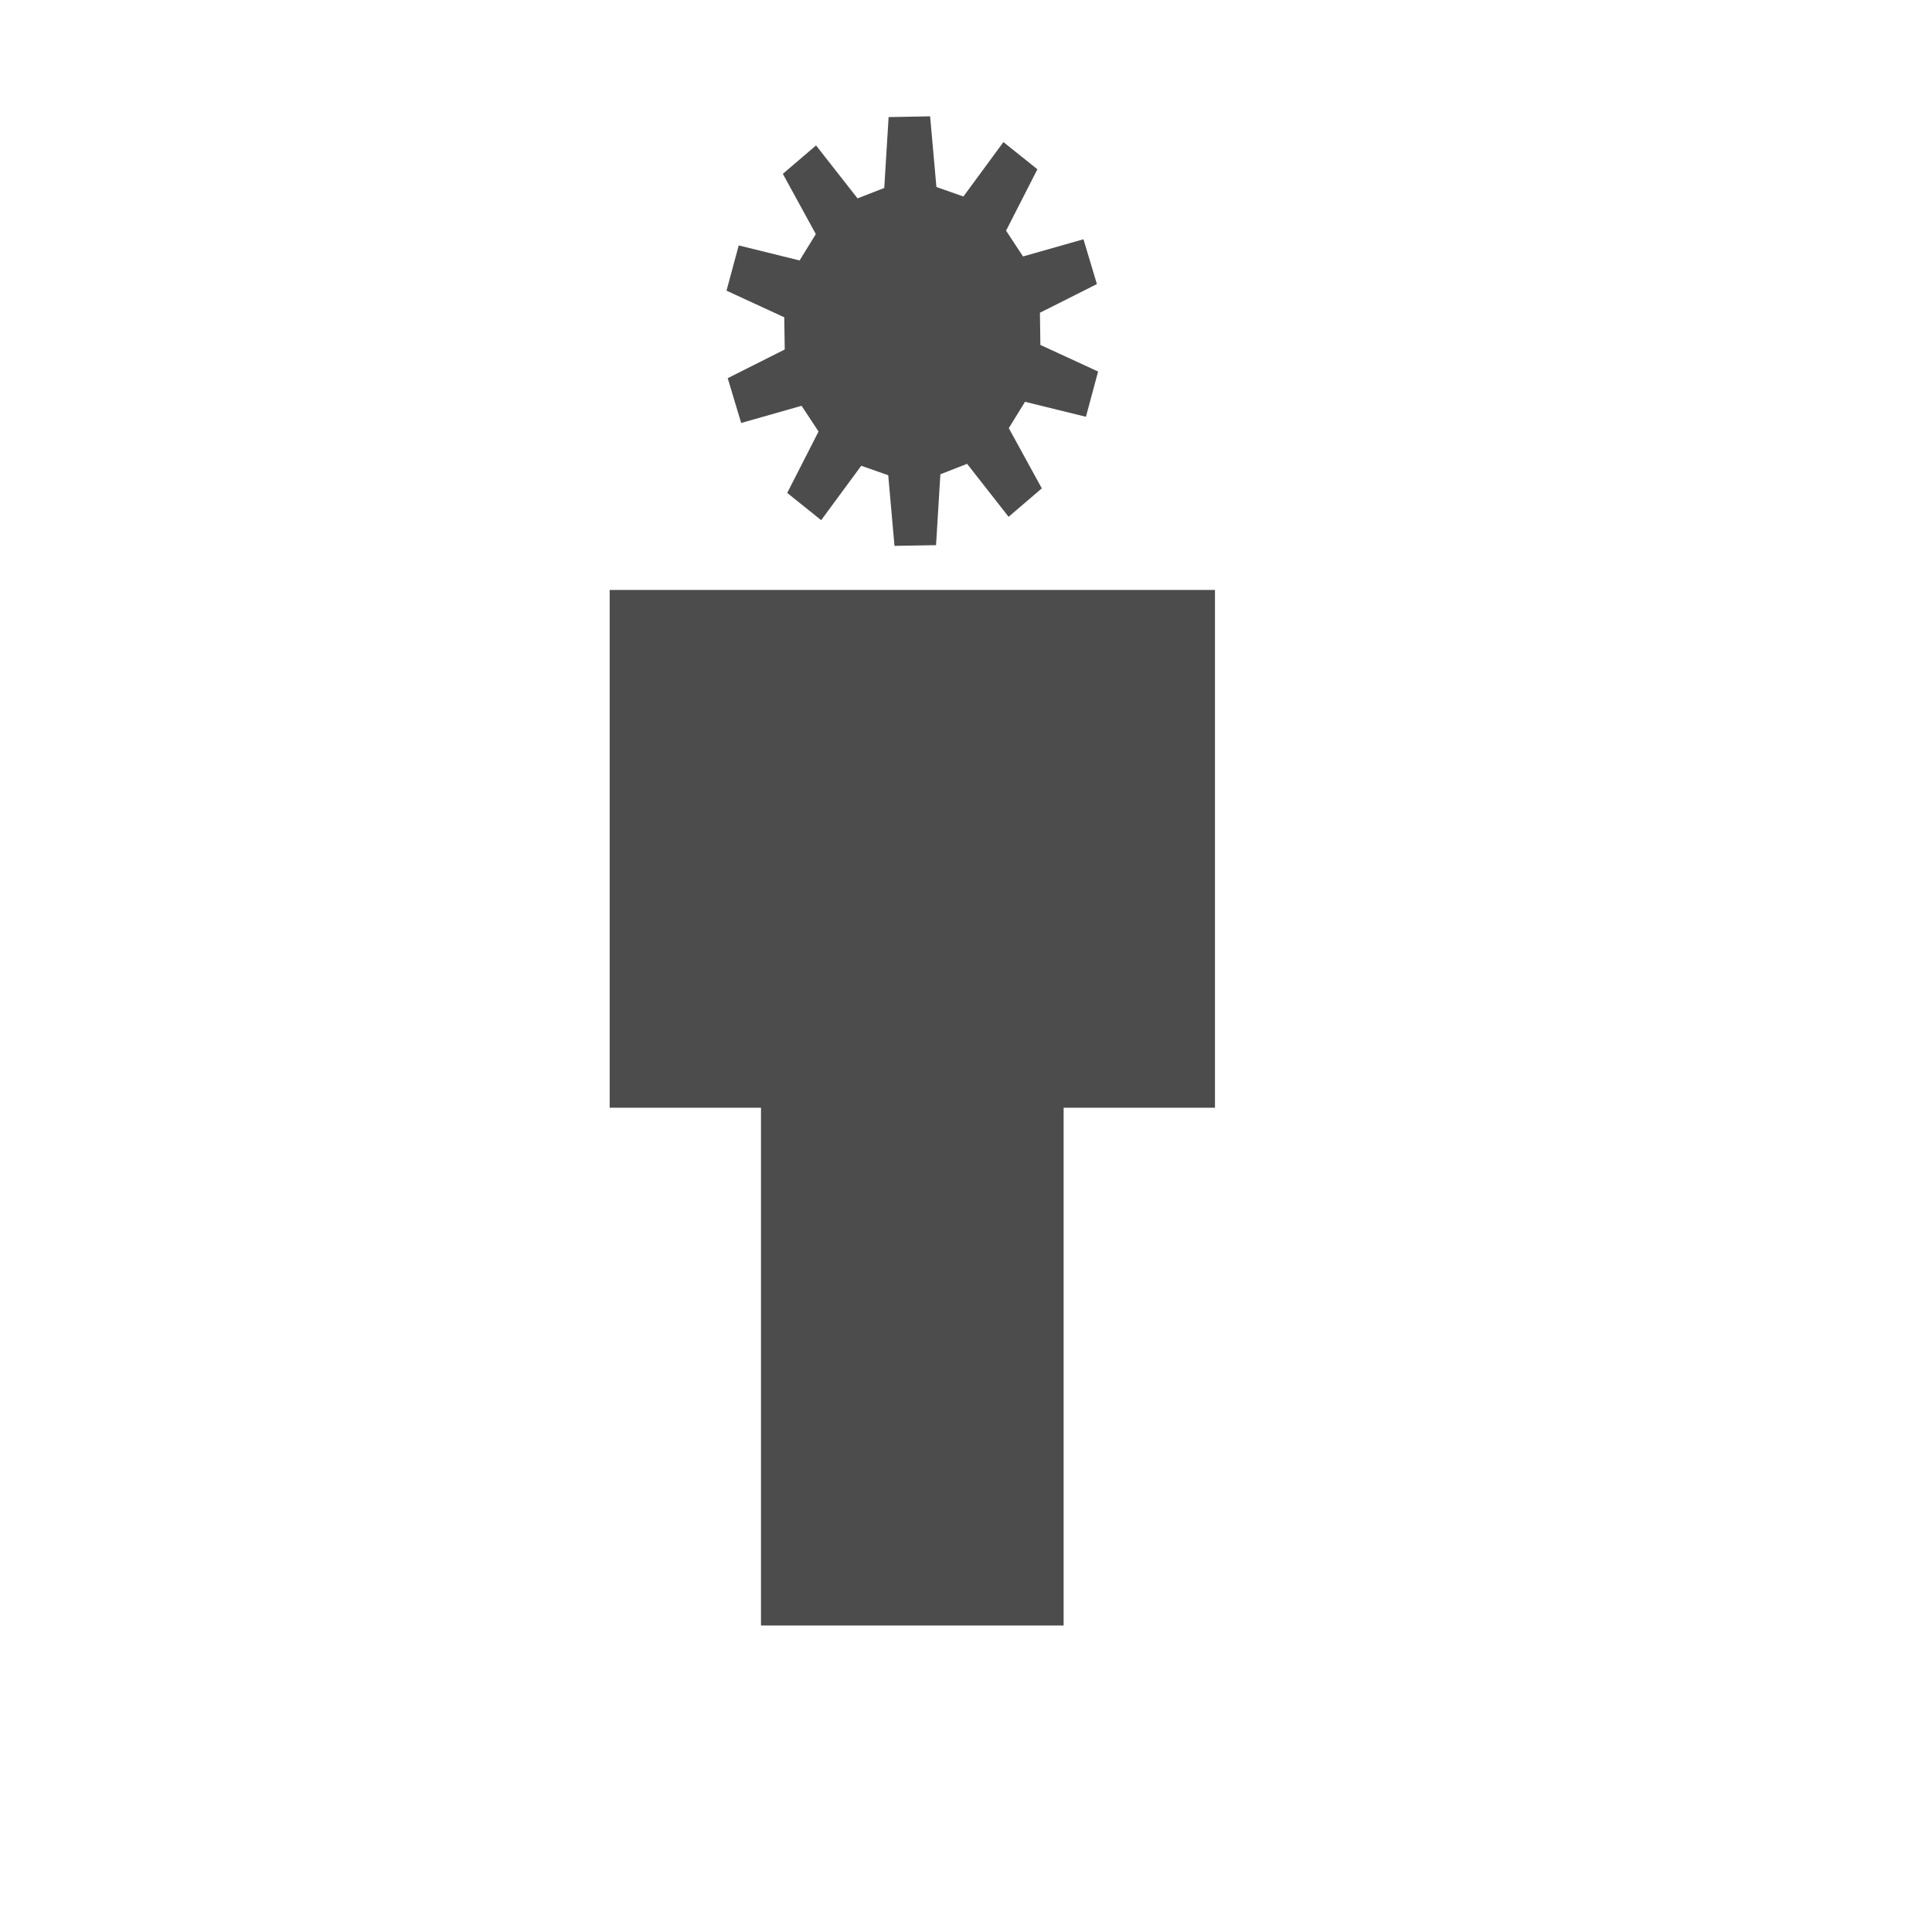 <?xml version="1.0" standalone="no"?>
<!DOCTYPE svg PUBLIC "-//W3C//DTD SVG 20010904//EN" "http://www.w3.org/TR/2001/REC-SVG-20010904/DTD/svg10.dtd">
<!-- Created using Karbon, part of Calligra: http://www.calligra.org/karbon -->
<svg xmlns="http://www.w3.org/2000/svg" xmlns:xlink="http://www.w3.org/1999/xlink" width="38.4pt" height="38.4pt">
<defs/>
<g id="layer1">
  <path id="shape0" transform="translate(16.157, 3.083)" fill="#4c4c4c" fill-rule="evenodd" stroke="#000000" stroke-opacity="0.188" stroke-width="0" stroke-linecap="square" stroke-linejoin="miter" stroke-miterlimit="2.013" d="M8.02 26.273L8.02 39.995L12.03 39.995L12.03 17.126L12.03 26.273L16.041 26.273L16.041 12.552L0 12.552L0 26.273L4.01 26.273L4.01 17.126L4.01 39.995L8.02 39.995ZM7.277 1.898L7.392 0.02L8.492 0L8.659 1.873L9.374 2.124L10.435 0.682L11.335 1.403L10.505 3.03L10.954 3.713L12.556 3.258L12.912 4.445L11.402 5.205L11.414 6.058L12.944 6.763L12.621 7.962L11.007 7.565L10.577 8.263L11.452 9.859L10.572 10.613L9.472 9.209L8.764 9.486L8.649 11.364L7.548 11.383L7.382 9.511L6.667 9.26L5.605 10.702L4.705 9.98L5.535 8.353L5.086 7.671L3.485 8.126L3.128 6.939L4.639 6.179L4.627 5.326L3.096 4.62L3.42 3.421L5.033 3.819L5.463 3.121L4.589 1.524L5.469 0.771L6.569 2.174Z"/>
 </g>
</svg>
